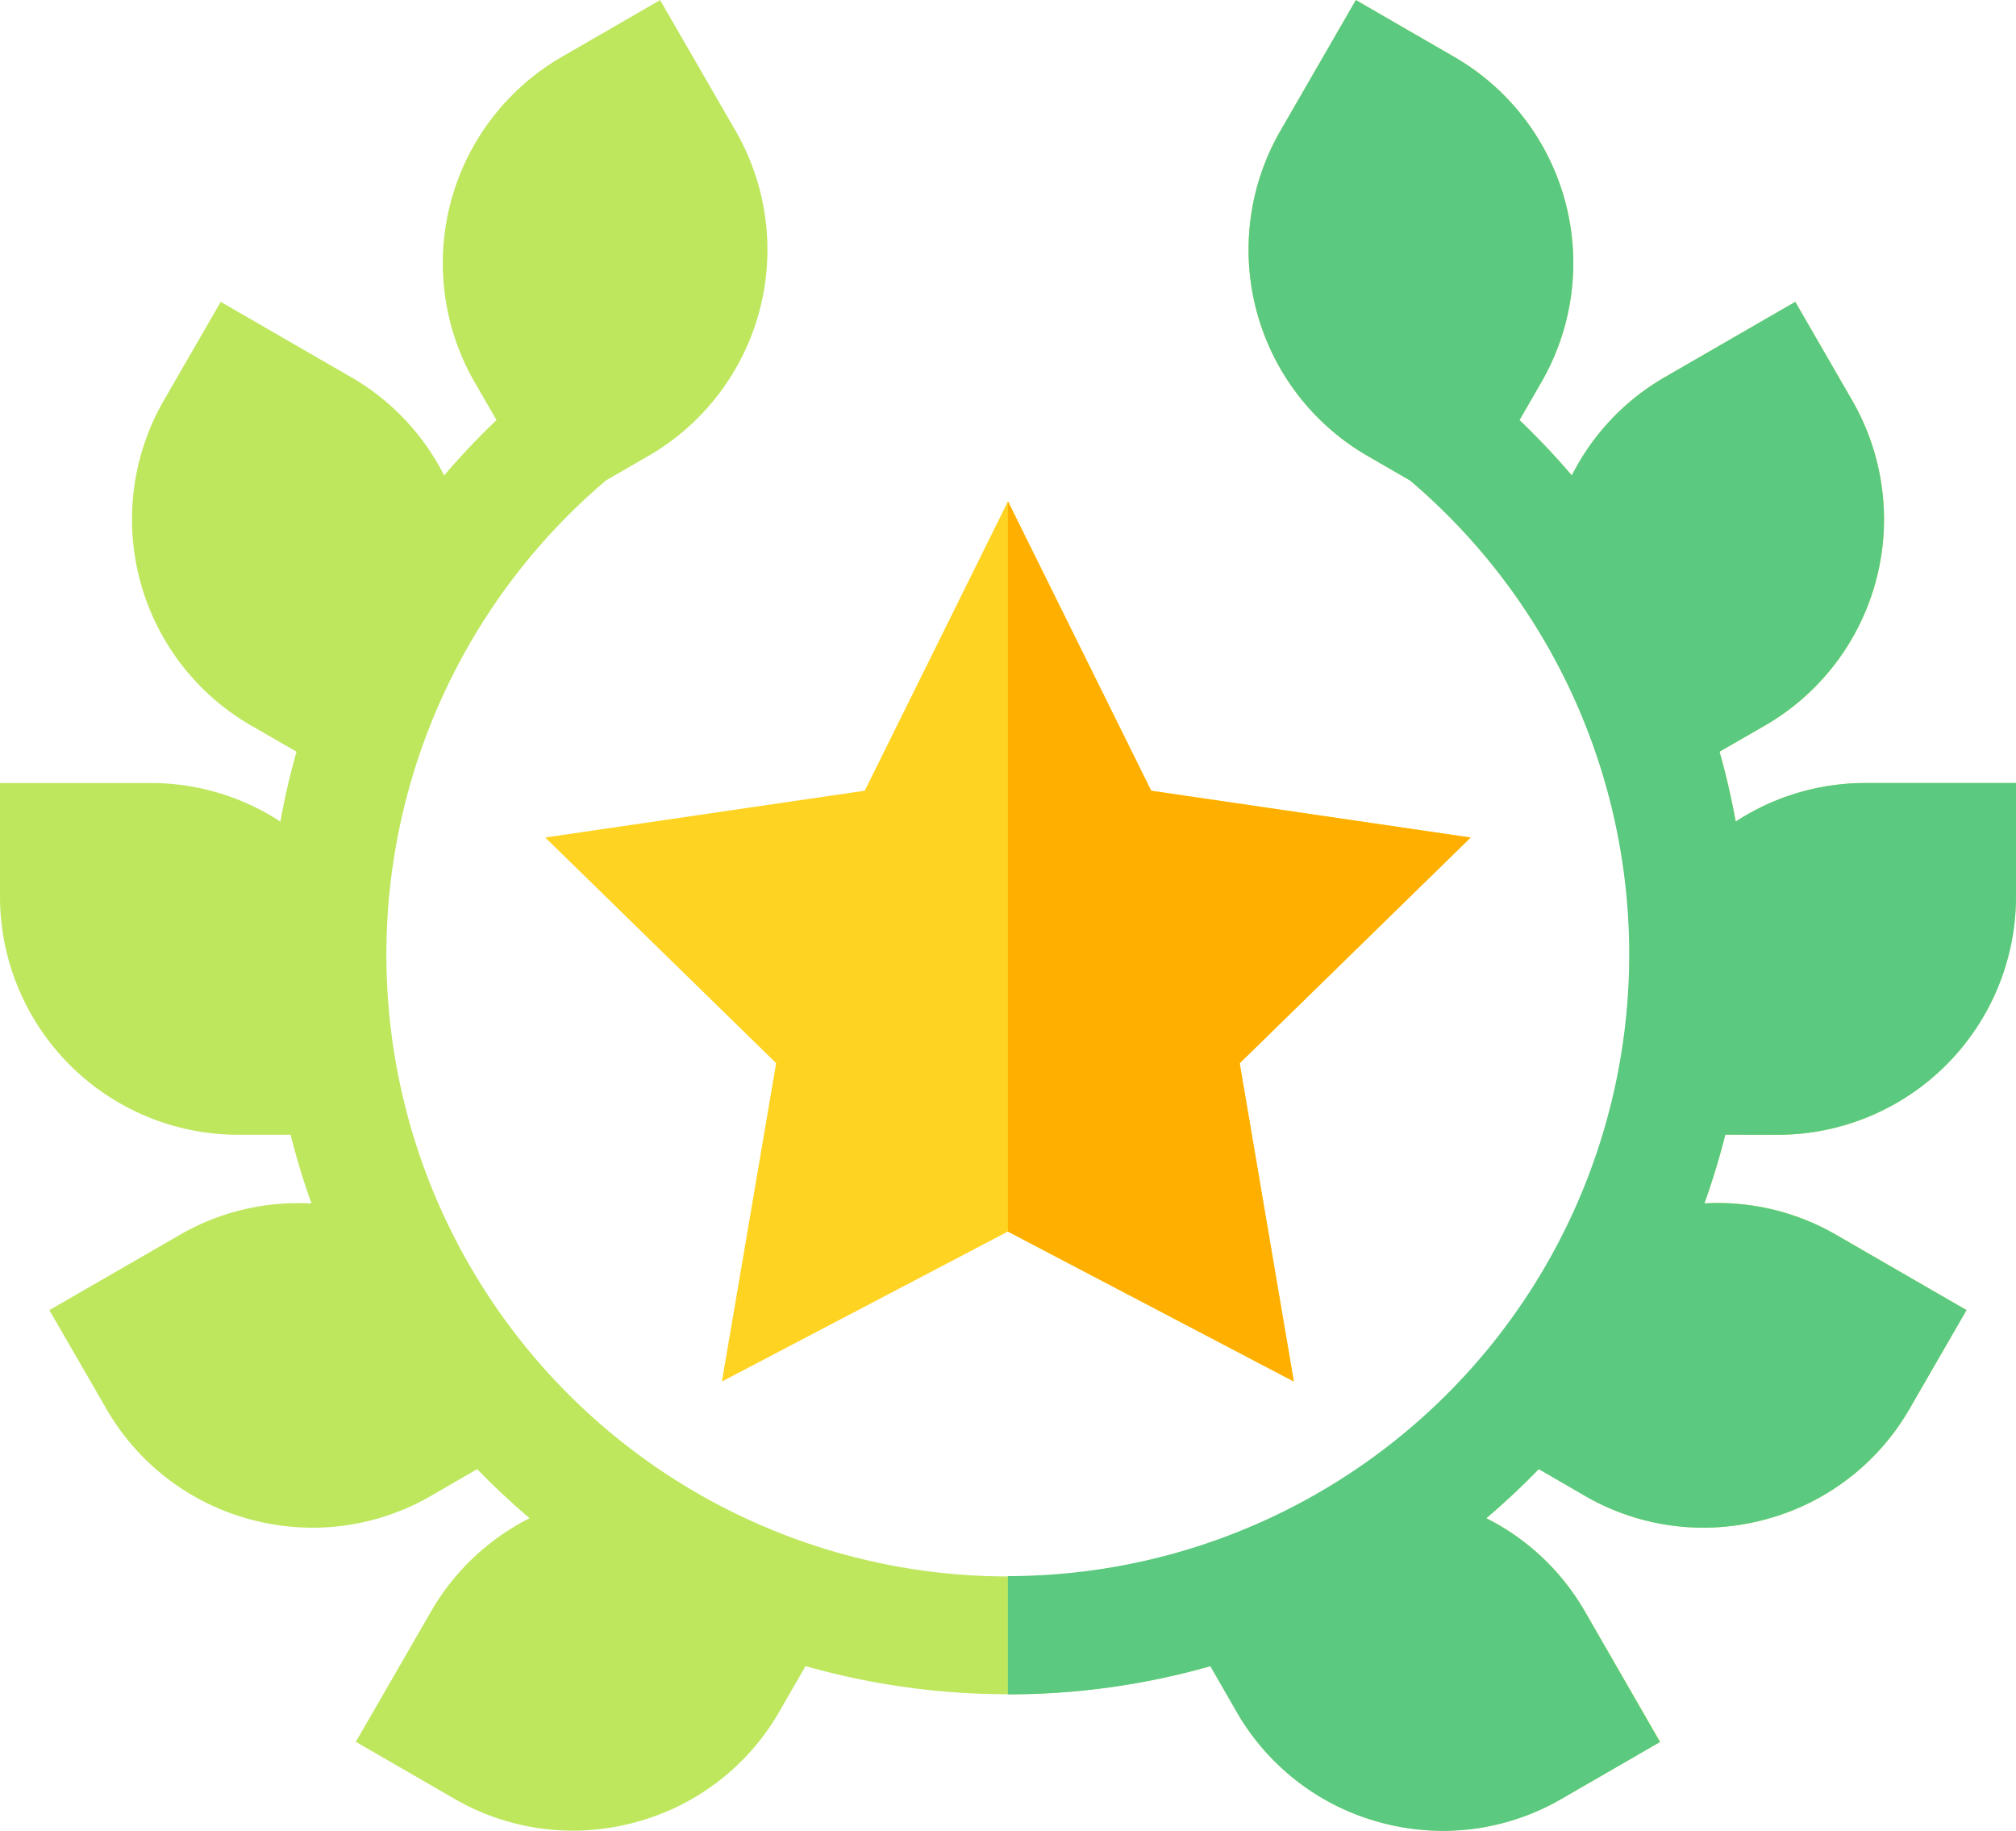<svg xmlns="http://www.w3.org/2000/svg" width="76.539" height="69.488" viewBox="0 0 76.539 69.488">
  <g id="_2326057751578467067" data-name="2326057751578467067" transform="translate(0 -23.587)">
    <path id="Trazado_10457" data-name="Trazado 10457" d="M67.5,66.659a9.046,9.046,0,0,0,9.035-9.035V53.308H70.813A8.991,8.991,0,0,0,65.9,54.771q-.244-1.344-.614-2.653l1.727-.994a9.036,9.036,0,0,0,3.307-12.343l-2.158-3.737L63.2,37.907a8.976,8.976,0,0,0-3.524,3.726,28.142,28.142,0,0,0-1.987-2.1l.832-1.442a9.036,9.036,0,0,0-3.307-12.343l-3.737-2.158-2.863,4.959a9.036,9.036,0,0,0,3.307,12.343l1.615.933a23.6,23.6,0,1,1-30.533,0l1.615-.933a9.035,9.035,0,0,0,3.307-12.343l-2.863-4.959-3.737,2.158a9.046,9.046,0,0,0-3.307,12.343l.832,1.442a28.1,28.1,0,0,0-1.988,2.1,8.975,8.975,0,0,0-3.525-3.727L8.38,35.044,6.222,38.781a9.036,9.036,0,0,0,3.31,12.344l1.726.993q-.371,1.307-.614,2.653a8.99,8.99,0,0,0-4.918-1.464H0v4.316a9.046,9.046,0,0,0,9.038,9.035l1.995,0q.334,1.331.794,2.609a8.971,8.971,0,0,0-4.994,1.186L1.874,73.314l2.158,3.737a8.976,8.976,0,0,0,5.486,4.21,9.081,9.081,0,0,0,2.352.312,8.99,8.99,0,0,0,4.506-1.216l1.741-1.008q.95.979,1.991,1.864a8.977,8.977,0,0,0-3.738,3.53L13.509,89.7l3.737,2.158a8.983,8.983,0,0,0,4.5,1.214,9.082,9.082,0,0,0,2.353-.312A8.978,8.978,0,0,0,29.59,88.55l.993-1.725a28.159,28.159,0,0,0,15.373,0l.994,1.728a8.976,8.976,0,0,0,5.486,4.21,9.082,9.082,0,0,0,2.353.312,8.983,8.983,0,0,0,4.5-1.214L63.031,89.7l-2.863-4.959a8.978,8.978,0,0,0-3.737-3.53q1.04-.884,1.991-1.864l1.743,1.01a8.983,8.983,0,0,0,4.5,1.214,9.088,9.088,0,0,0,2.353-.312,8.976,8.976,0,0,0,5.486-4.21l2.158-3.737-4.959-2.863a8.971,8.971,0,0,0-4.993-1.187q.458-1.277.794-2.609Z" fill="#bee75e"/>
    <path id="Trazado_10458" data-name="Trazado 10458" d="M173.633,163.632l-12.127-1.776-5.437-10.985-5.437,10.985L138.5,163.632l8.767,8.565-2.058,12.083,10.855-5.691,10.855,5.691L164.866,172.2Z" transform="translate(-117.8 -108.257)" fill="#ffd321"/>
    <path id="Trazado_10459" data-name="Trazado 10459" d="M285.238,66.659a9.046,9.046,0,0,0,9.035-9.035V53.308h-5.726a8.991,8.991,0,0,0-4.917,1.464q-.244-1.344-.614-2.653l1.727-.994a9.036,9.036,0,0,0,3.307-12.343l-2.158-3.737-4.959,2.863a8.976,8.976,0,0,0-3.524,3.726,28.146,28.146,0,0,0-1.987-2.1l.832-1.442a9.036,9.036,0,0,0-3.307-12.343l-3.737-2.158-2.863,4.959a9.036,9.036,0,0,0,3.307,12.343l1.615.933A23.6,23.6,0,0,1,256,83.411h0V87.9h0a28.01,28.01,0,0,0,7.686-1.069l.994,1.728a8.976,8.976,0,0,0,5.486,4.21,9.082,9.082,0,0,0,2.353.312,8.983,8.983,0,0,0,4.5-1.214l3.737-2.158L277.9,84.744a8.977,8.977,0,0,0-3.737-3.53q1.04-.884,1.991-1.864l1.743,1.01a8.983,8.983,0,0,0,4.5,1.214,9.088,9.088,0,0,0,2.353-.312,8.976,8.976,0,0,0,5.486-4.21l2.158-3.737-4.959-2.863a8.971,8.971,0,0,0-4.993-1.187q.458-1.277.794-2.609Z" transform="translate(-217.734 -0.001)" fill="#5bc980"/>
    <path id="Trazado_10460" data-name="Trazado 10460" d="M264.8,172.2l8.767-8.565-12.127-1.776L256,150.871v27.718l10.855,5.691Z" transform="translate(-217.734 -108.257)" fill="#ffaf00"/>
  </g>
</svg>
